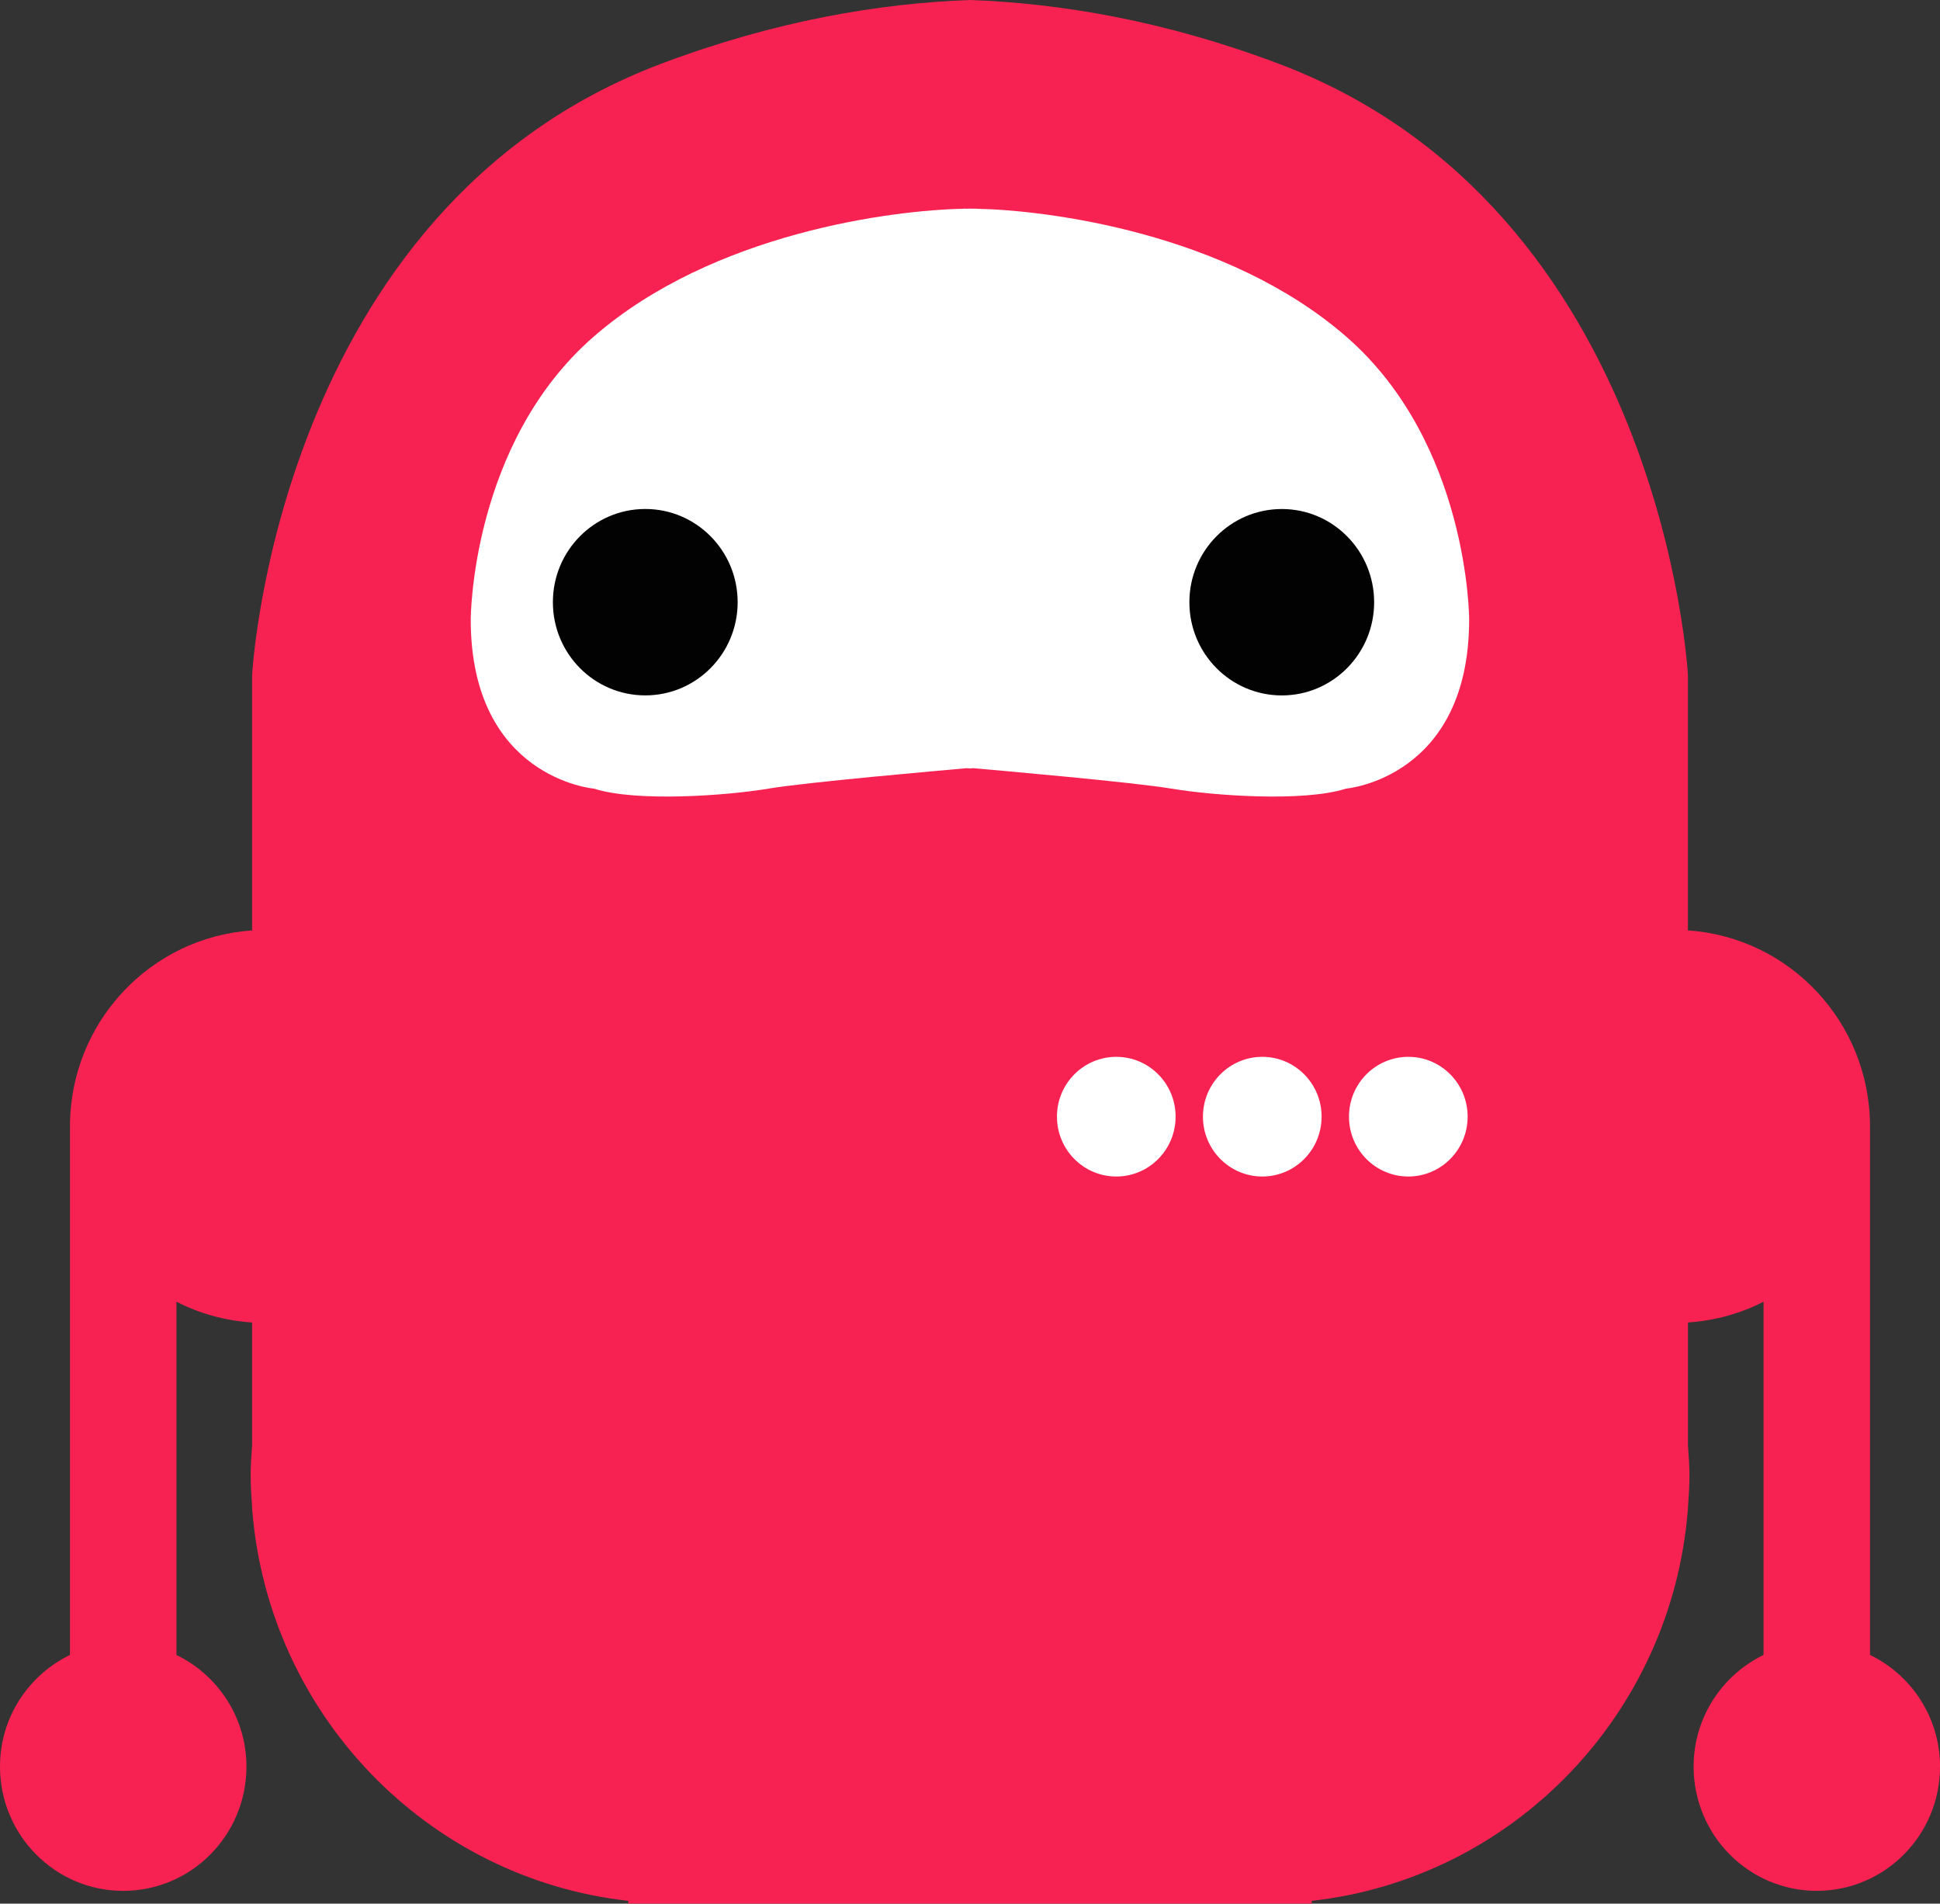 <svg version="1.1" id="图层_1" x="0px" y="0px" width="166.803px" height="163.636px" viewBox="0 0 166.803 163.636" enable-background="new 0 0 166.803 163.636" xml:space="preserve" xmlns:xml="http://www.w3.org/XML/1998/namespace" xmlns="http://www.w3.org/2000/svg" xmlns:xlink="http://www.w3.org/1999/xlink">
  <rect x="0" y="0" width="166.803" height="163.636" fill="#333333" stroke="none"/>
  <path fill="#F82252" d="M160.785,142.257V96.832c0-8.955-6.918-16.272-15.657-16.854v-21.98c0,0-2.13-40.062-35.188-52.522
	C100.136,1.777,91.172,0.281,83.401,0c-7.766,0.281-16.729,1.777-26.546,5.477C23.807,17.938,21.679,57.999,21.679,57.999v21.98
	c-8.745,0.58-15.662,7.896-15.662,16.854v45.424C2.467,143.982,0,147.613,0,151.854c0,5.903,4.746,10.683,10.594,10.683
	c5.854,0,10.596-4.777,10.596-10.682c0-4.234-2.469-7.867-6.018-9.592v-30.37c1.968,1.021,4.178,1.629,6.507,1.789v10.553
	c-0.063,0.853-0.129,1.701-0.129,2.573c0,0.924,0.063,1.839,0.129,2.755v0.243h0.01c1.411,17.583,15.05,31.669,32.34,33.591
	l-0.02,0.239h29.392h29.39l-0.016-0.239c17.291-1.922,30.935-16.007,32.346-33.591h0.011v-0.243c0.07-0.916,0.129-1.831,0.129-2.755
	c0-0.875-0.069-1.721-0.129-2.573V113.68c2.321-0.157,4.53-0.771,6.499-1.786v30.363c-3.543,1.727-6.012,5.354-6.012,9.598
	c0,5.898,4.741,10.68,10.593,10.68c5.85,0,10.593-4.781,10.593-10.68C166.803,147.617,164.335,143.983,160.785,142.257z" class="color c1"/>
  <path fill="#FFFFFF" d="M115.73,28.918c-10.271-8.922-25.71-10.858-31.769-10.973v-0.01c-0.086,0-0.192,0.007-0.283,0.007
	c-0.088,0-0.199-0.007-0.28-0.007c-0.087,0-0.192,0.007-0.281,0.007c-0.092,0-0.197-0.007-0.281-0.007v0.01
	c-6.053,0.114-21.496,2.051-31.768,10.973c-10.594,9.198-10.594,24.333-10.594,24.333c0,13.647,10.594,14.54,10.594,14.54
	c3.688,1.176,11.479,0.593,15.002,0c3.245-0.551,15.149-1.589,17.047-1.758c0.071,0.008,0.187,0.02,0.281,0.023
	c0.102-0.004,0.213-0.016,0.279-0.023c1.898,0.167,13.799,1.207,17.047,1.758c3.531,0.593,11.317,1.176,15.005,0
	c0,0,10.59-0.89,10.59-14.54C126.321,53.251,126.321,38.116,115.73,28.918z M101.08,95.986c0-2.837-2.281-5.141-5.099-5.141
	c-2.82,0-5.103,2.301-5.103,5.141c0,2.842,2.281,5.146,5.103,5.146C98.799,101.132,101.08,98.828,101.08,95.986z M113.632,95.986
	c0-2.837-2.281-5.141-5.098-5.141c-2.817,0-5.104,2.301-5.104,5.141c0,2.842,2.285,5.146,5.104,5.146
	C111.351,101.132,113.632,98.828,113.632,95.986z M126.189,95.986c0-2.837-2.279-5.141-5.098-5.141
	c-2.822,0-5.104,2.301-5.104,5.141c0,2.842,2.28,5.146,5.104,5.146C123.908,101.132,126.189,98.828,126.189,95.986z" class="color c2"/>
  <path fill="#020202" d="M102.264,51.768c0-4.427,3.555-8.013,7.948-8.013c4.381,0,7.938,3.586,7.938,8.013
	c0,4.424-3.557,8.011-7.938,8.011C105.817,59.776,102.264,56.189,102.264,51.768z M55.484,59.776c4.384,0,7.94-3.587,7.94-8.013
	c0-4.425-3.558-8.011-7.94-8.011c-4.393,0-7.946,3.586-7.946,8.011C47.536,56.189,51.091,59.776,55.484,59.776z" class="color c3"/>
</svg>